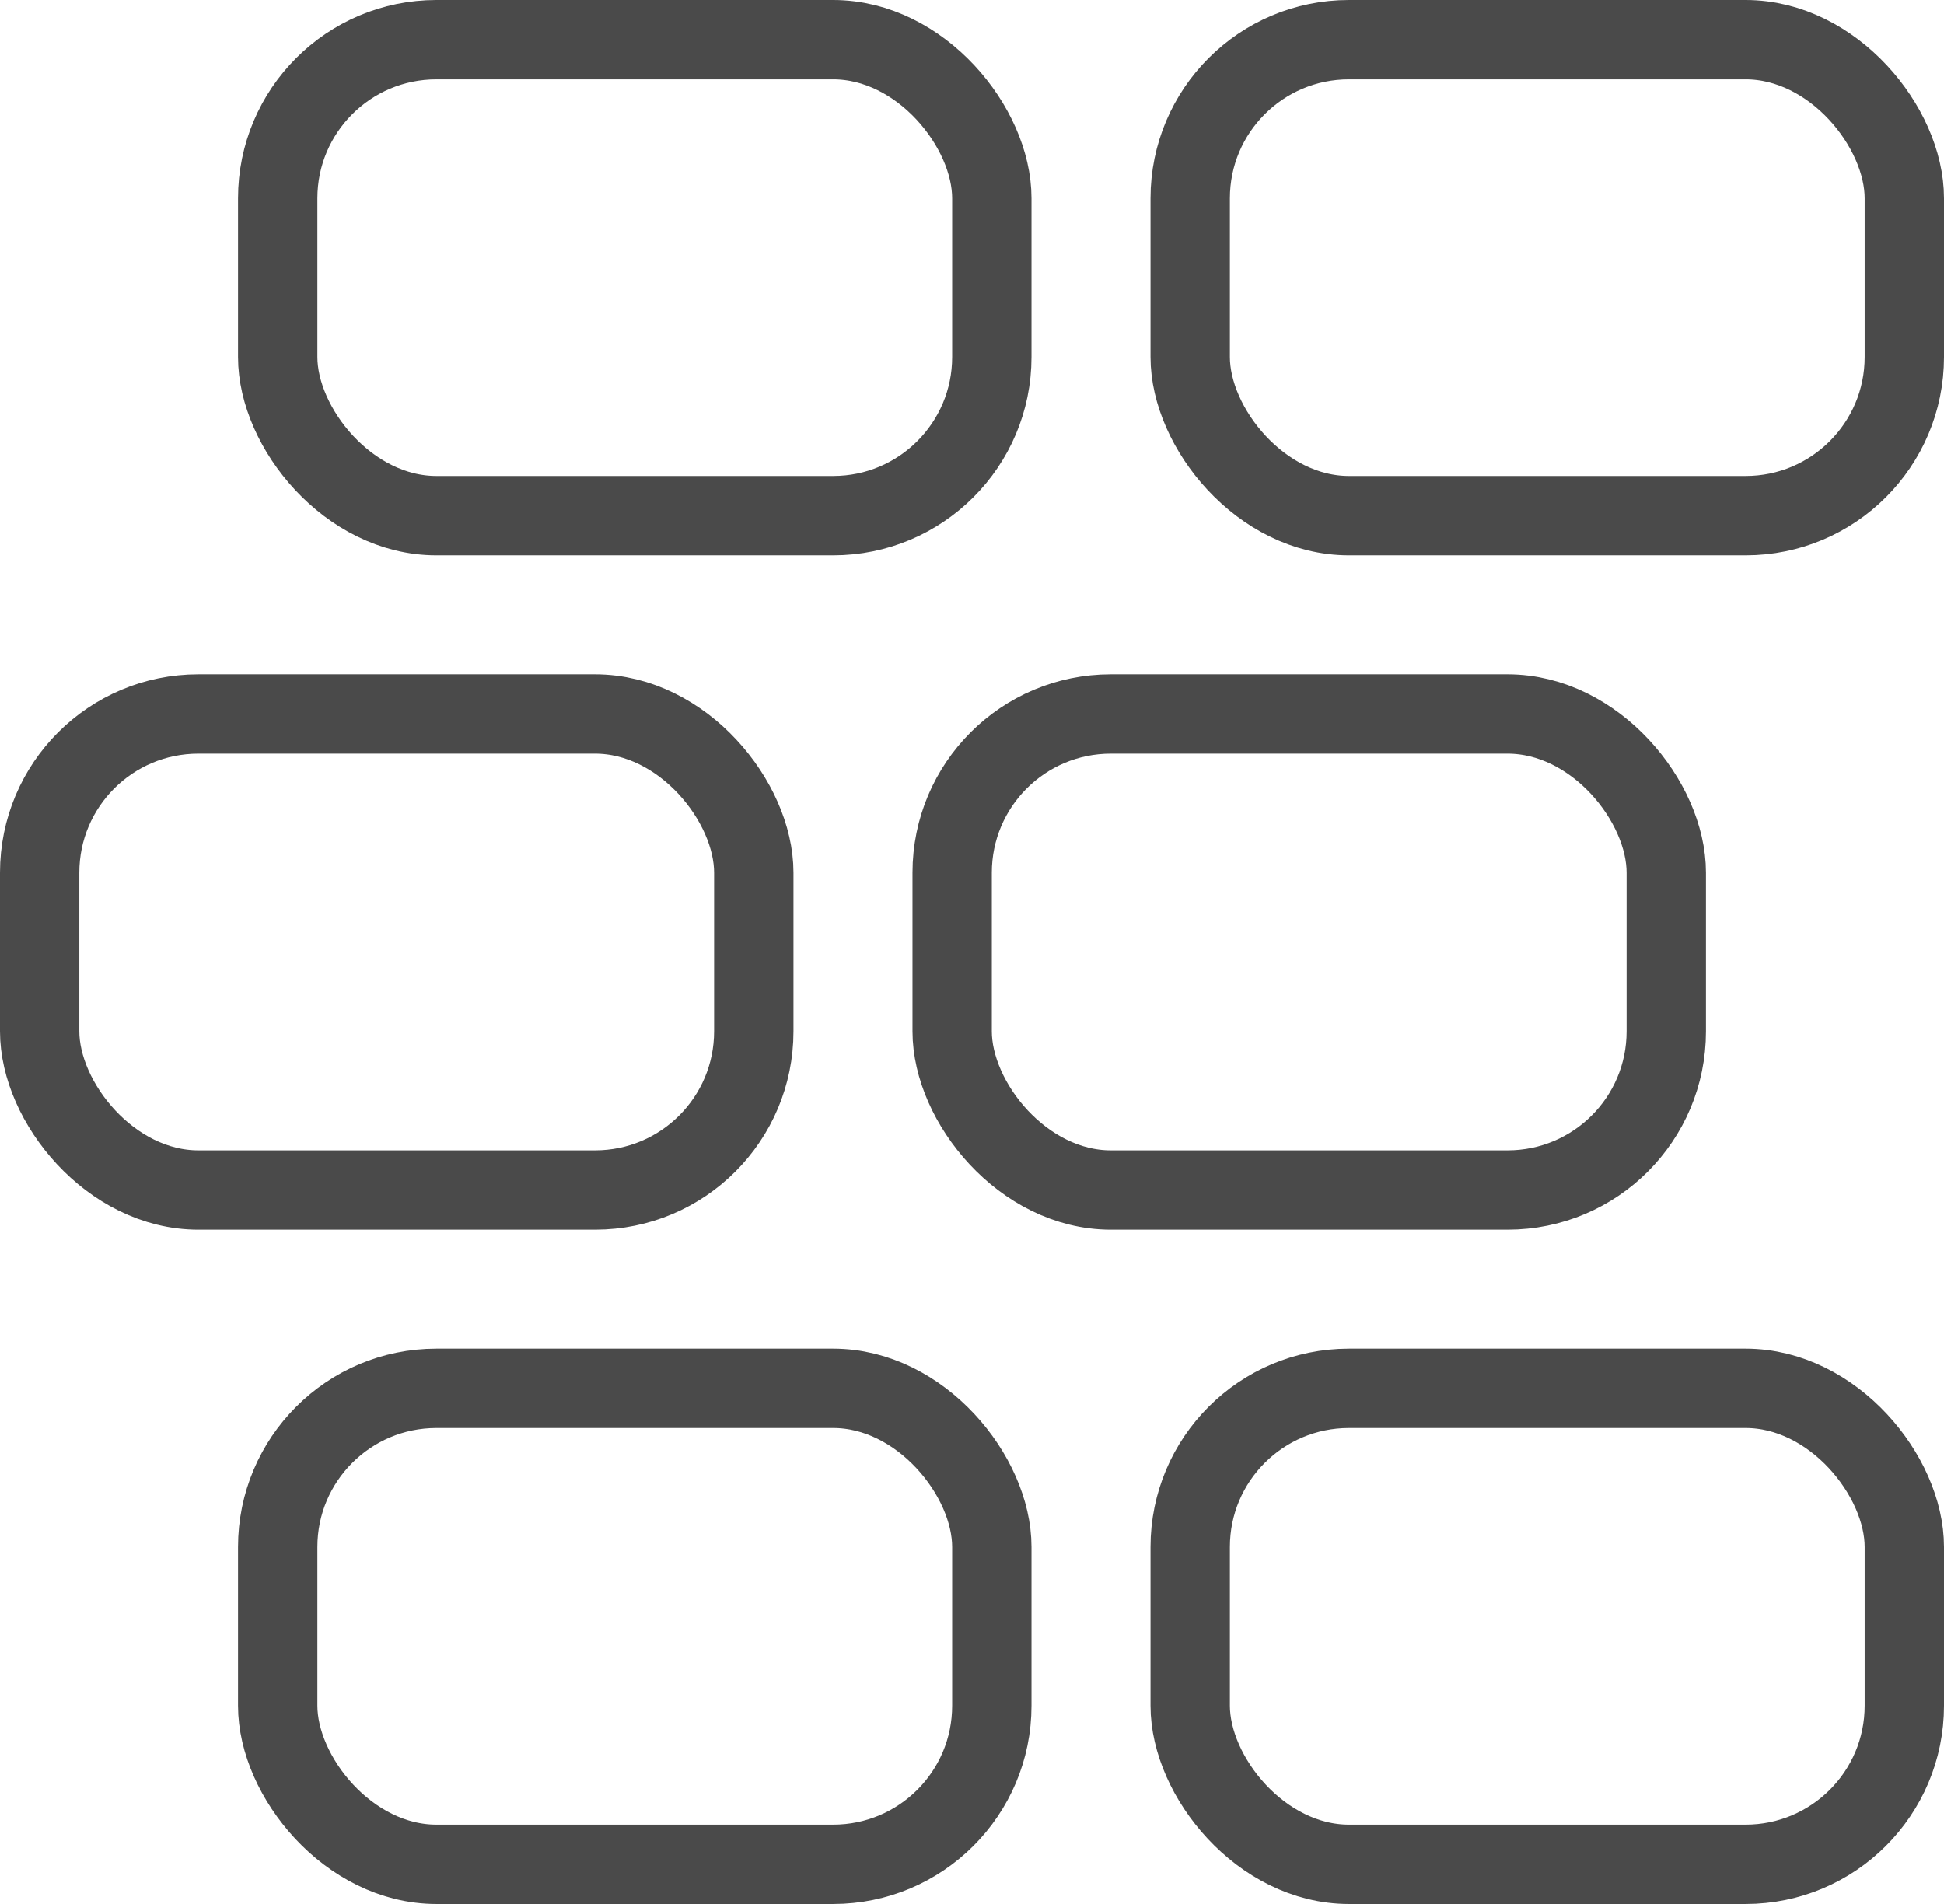 <?xml version="1.0" encoding="UTF-8" standalone="no"?>
<svg width="49px" height="48px" viewBox="0 0 49 48" version="1.1" xmlns="http://www.w3.org/2000/svg" xmlns:xlink="http://www.w3.org/1999/xlink">
    <!-- Generator: Sketch 49 (51002) - http://www.bohemiancoding.com/sketch -->
    <title>Group 8</title>
    <desc>Created with Sketch.</desc>
    <defs></defs>
    <g id="Page-1" stroke="none" stroke-width="1" fill="none" fill-rule="evenodd">
        <g id="Baby-Friendly" transform="translate(-608, -2345)" stroke="#4A4A4A" stroke-width="2">
            <g id="Group-8" transform="translate(608, 2345)">
                <rect id="Rectangle-20" x="7" y="1" width="18" height="12" rx="4"></rect>
                <rect id="Rectangle-20" x="30" y="1" width="18" height="12" rx="4"></rect>
                <rect id="Rectangle-20" x="7" y="35" width="18" height="12" rx="4"></rect>
                <rect id="Rectangle-20" x="30" y="35" width="18" height="12" rx="4"></rect>
                <rect id="Rectangle-20" x="1" y="18" width="18" height="12" rx="4"></rect>
                <rect id="Rectangle-20" x="24" y="18" width="18" height="12" rx="4"></rect>
            </g>
        </g>
    </g>
</svg>